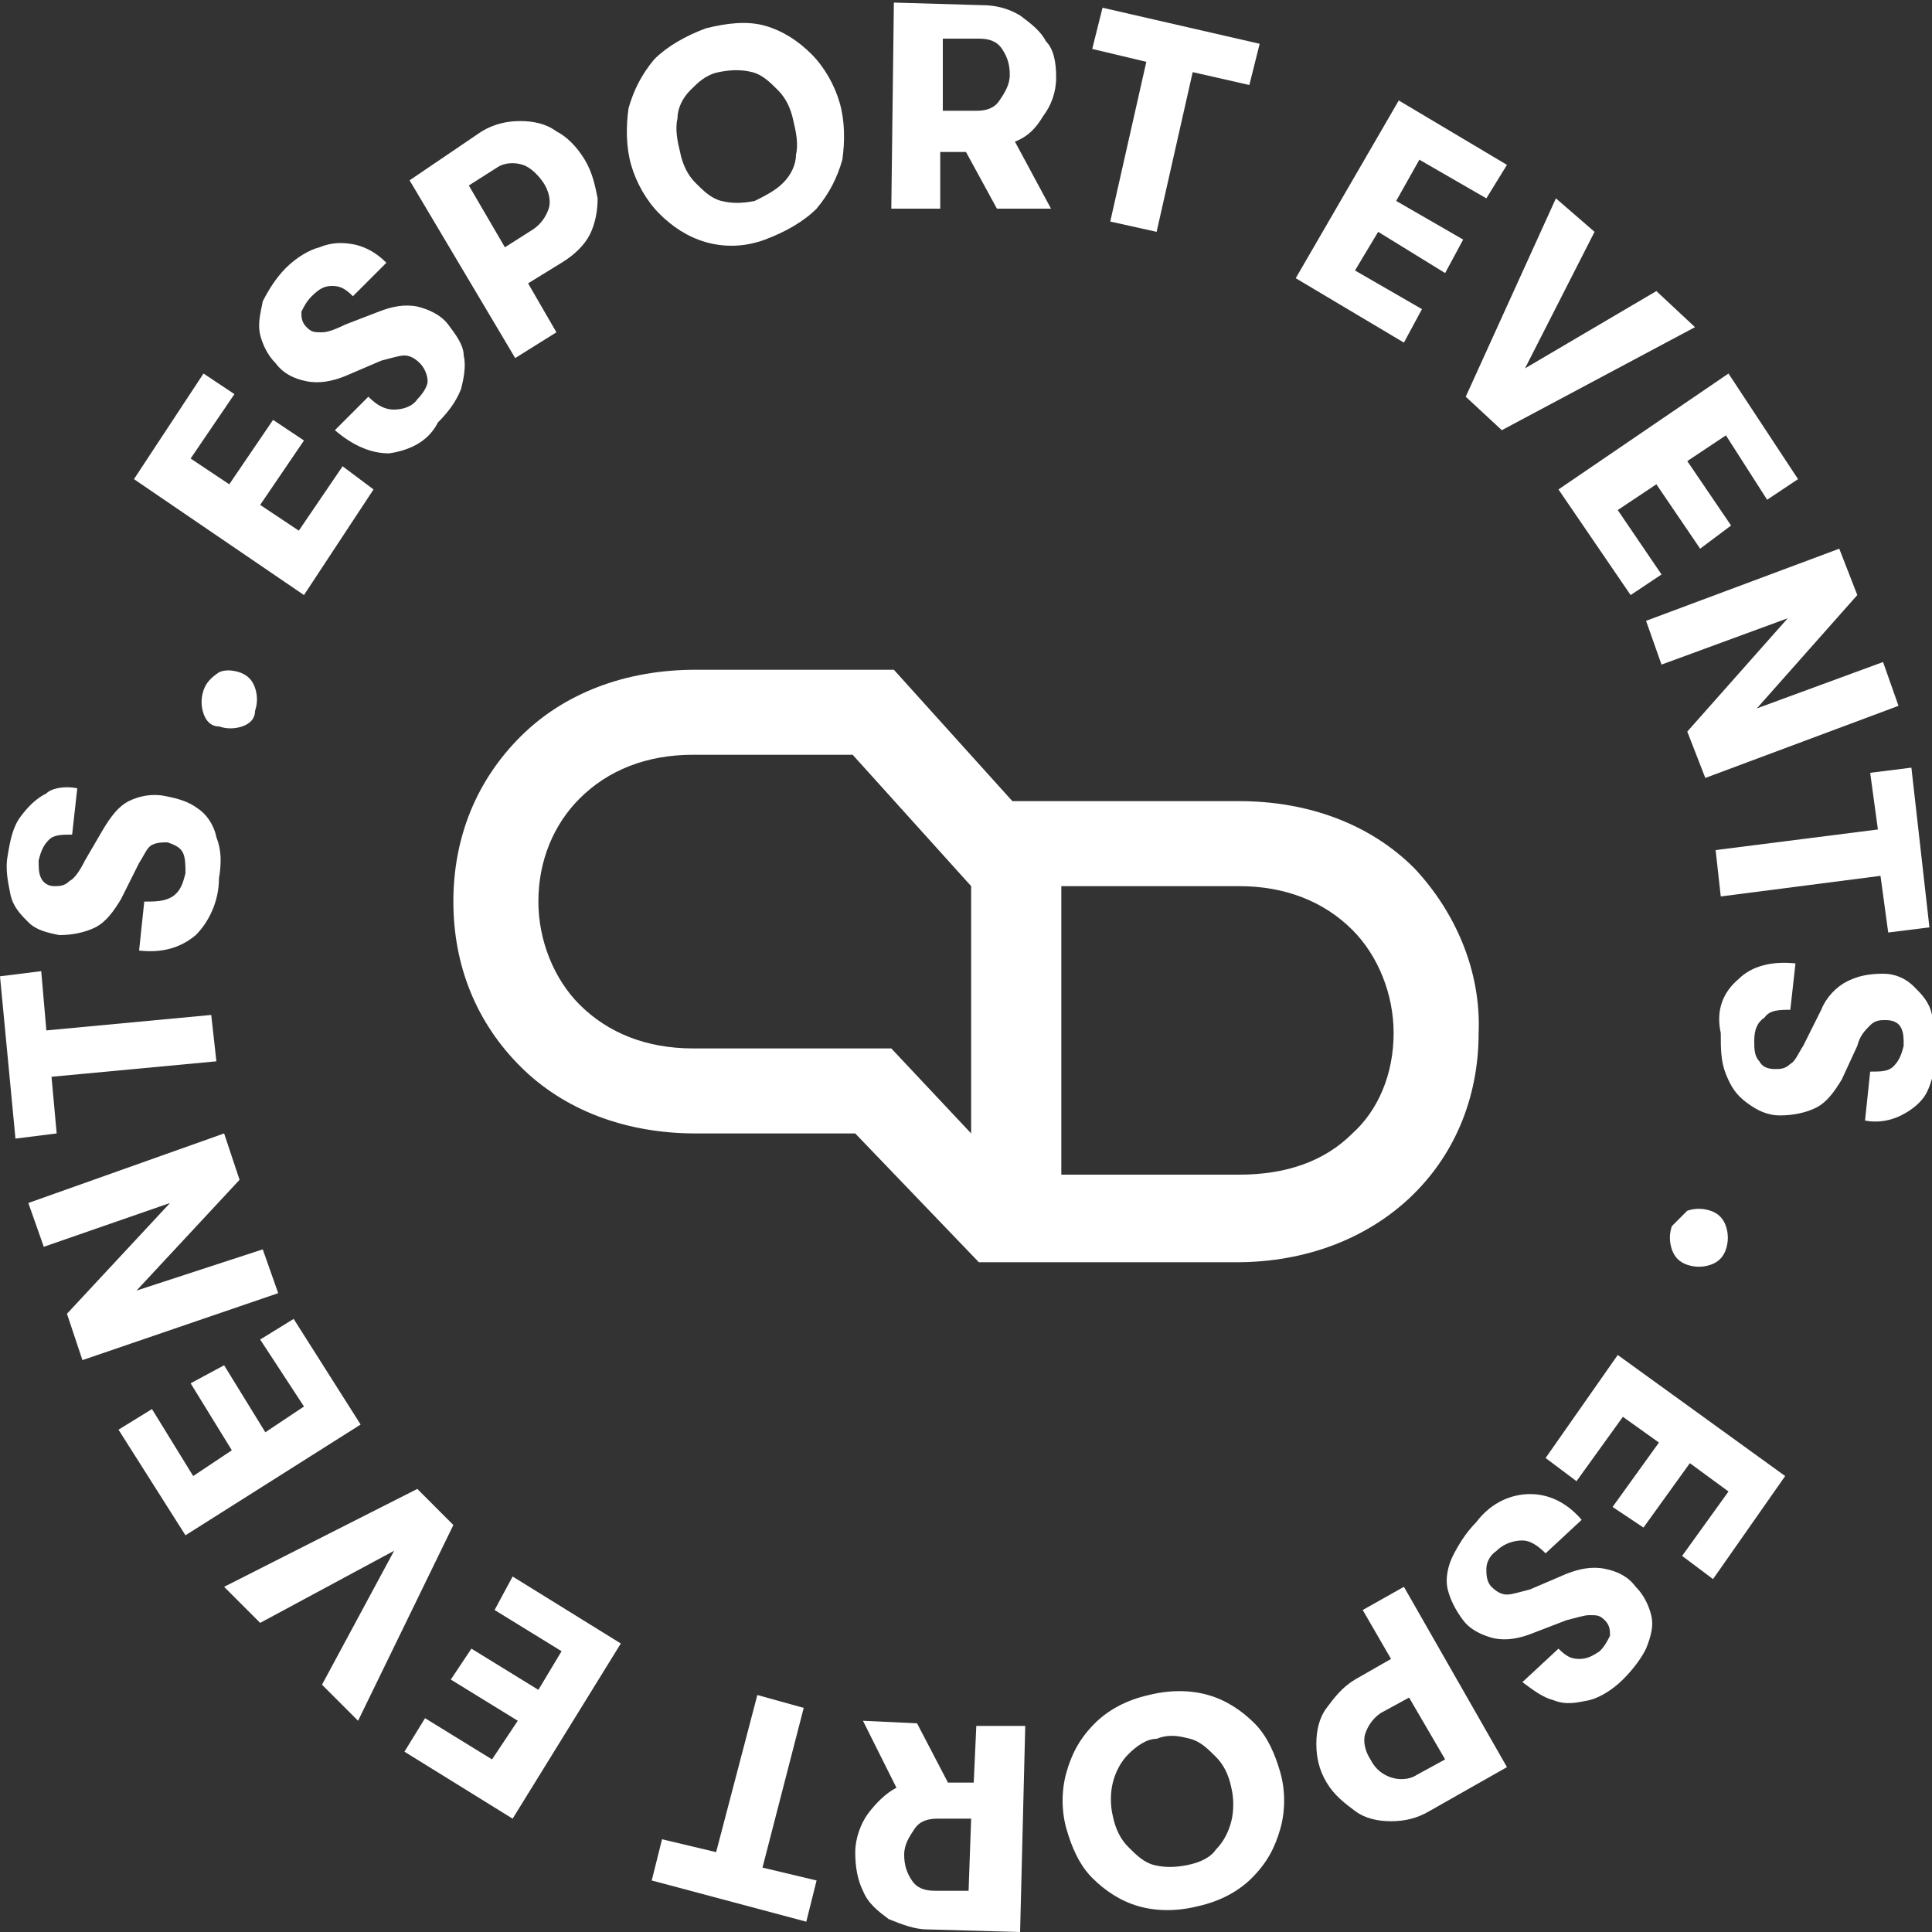 <svg viewBox="0 0 128 128" xmlns="http://www.w3.org/2000/svg"><rect x="0" y="0" width="128" height="128" fill="#333333" stroke="none"/><g fill="#fff"><path d="M93.696 57.515C90.795 54.613 86.699 53.077 82.091 53.077H67.072L59.221 44.373H46.08C41.472 44.373 37.376 45.909 34.475 48.811C31.573 51.712 30.037 55.467 30.037 59.733C30.037 64 31.573 67.755 34.475 70.656C37.376 73.557 41.472 75.093 46.08 75.093H56.661L64.853 83.627H81.92C91.136 83.627 97.963 77.312 97.963 68.437C98.133 64.341 96.427 60.416 93.696 57.515ZM57.856 69.461H45.909C42.837 69.461 40.277 68.437 38.4 66.56C36.693 64.853 35.669 62.293 35.669 59.733C35.669 57.003 36.693 54.613 38.4 52.907C40.277 51.029 42.837 50.005 45.909 50.005H56.491L64.341 58.709V75.093L59.051 69.461H57.856ZM89.6 75.093C87.723 76.971 85.163 77.824 82.091 77.824H70.315V58.709H82.091C85.163 58.709 87.723 59.733 89.6 61.611C91.307 63.317 92.331 65.877 92.331 68.437C92.331 71.168 91.307 73.557 89.6 75.093Z" /><path d="M16.043 48.128C15.531 48.299 15.019 48.299 14.507 48.128C13.995 48.128 13.653 47.787 13.483 47.275C13.312 46.763 13.312 46.251 13.483 45.739C13.653 45.227 13.995 44.885 14.507 44.544C14.848 44.373 15.36 44.373 15.872 44.544C16.384 44.715 16.725 45.056 16.896 45.568C17.067 46.08 17.067 46.592 16.896 47.104C16.896 47.616 16.555 47.957 16.043 48.128Z" /><path d="M24.747 32.427L20.139 39.424L8.875 31.744L13.483 24.747L15.531 26.112L12.629 30.379L15.189 32.085L18.091 27.819L20.139 29.184L17.237 33.451L19.797 35.157L22.699 30.891L24.747 32.427Z" /><path d="M25.771 30.037C24.576 30.037 23.381 29.525 22.187 28.501L24.405 26.282C24.917 26.794 25.429 27.136 26.112 27.136C26.624 27.136 27.307 26.965 27.648 26.453C27.989 26.112 28.331 25.6 28.331 25.259C28.331 24.917 28.16 24.405 27.819 24.064C27.477 23.723 27.136 23.552 26.795 23.552C26.453 23.552 25.941 23.723 25.259 23.893L22.869 24.917C22.016 25.259 21.163 25.429 20.309 25.259C19.456 25.088 18.773 24.747 18.261 24.064C17.749 23.552 17.408 22.869 17.237 22.186C17.067 21.504 17.237 20.821 17.408 19.968C17.749 19.285 18.261 18.432 18.944 17.749C19.627 17.067 20.48 16.555 21.163 16.384C22.016 16.043 22.699 16.043 23.552 16.213C24.235 16.384 24.917 16.725 25.6 17.408L23.381 19.627C22.869 19.114 22.528 18.944 22.016 18.944C21.504 18.944 21.163 19.114 20.651 19.627C20.309 19.968 20.139 20.309 19.968 20.651C19.968 20.992 19.968 21.333 20.309 21.674C20.651 22.016 20.821 22.016 21.333 22.016C21.675 22.016 22.187 21.845 22.869 21.504L25.088 20.651C25.941 20.309 26.795 20.139 27.648 20.309C28.331 20.48 29.184 20.821 29.696 21.504C30.208 22.186 30.72 22.869 30.72 23.552C30.891 24.235 30.72 25.088 30.549 25.77C30.208 26.624 29.696 27.306 29.013 27.989C28.331 29.355 26.965 29.866 25.771 30.037Z" /><path d="M31.915 8.704C32.768 8.192 33.621 8.021 34.475 8.021C35.328 8.021 36.181 8.192 36.864 8.704C37.547 9.045 38.229 9.728 38.741 10.582C39.253 11.435 39.424 12.288 39.595 13.142C39.595 13.995 39.424 14.848 39.083 15.531C38.741 16.213 38.059 16.896 37.205 17.408L34.987 18.773L36.864 22.016L34.133 23.723L27.136 11.947L31.915 8.704ZM35.328 15.19C35.84 14.848 36.181 14.336 36.352 13.824C36.523 13.312 36.352 12.63 36.011 12.117C35.669 11.605 35.157 11.094 34.645 10.923C34.133 10.752 33.451 10.752 32.939 11.094L31.061 12.288L33.451 16.384L35.328 15.19Z" /><path d="M46.763 16.043C45.568 15.701 44.544 15.019 43.691 14.165C42.837 13.312 42.155 12.117 41.813 10.923C41.472 9.728 41.472 8.363 41.643 7.168C41.984 5.973 42.496 4.949 43.349 3.925C44.203 3.072 45.397 2.389 46.763 1.877C48.128 1.536 49.493 1.365 50.688 1.707C51.883 2.048 52.907 2.731 53.76 3.584C54.613 4.437 55.296 5.632 55.637 6.827C55.979 8.021 55.979 9.387 55.808 10.581C55.467 11.776 54.955 12.8 54.101 13.824C53.248 14.677 52.053 15.36 50.688 15.872C49.323 16.384 47.957 16.384 46.763 16.043ZM51.883 12.117C52.395 11.605 52.736 10.923 52.736 10.24C52.907 9.557 52.736 8.704 52.565 8.021C52.395 7.168 52.053 6.485 51.541 5.973C51.029 5.461 50.517 4.949 49.835 4.779C49.152 4.608 48.469 4.608 47.616 4.779C46.763 4.949 46.251 5.461 45.739 5.973C45.227 6.485 44.885 7.168 44.885 7.851C44.715 8.533 44.885 9.387 45.056 10.069C45.227 10.923 45.568 11.605 46.08 12.117C46.592 12.629 47.104 13.141 47.787 13.312C48.469 13.483 49.152 13.483 50.005 13.312C50.688 12.971 51.371 12.629 51.883 12.117Z" /><path d="M69.12 7.68C68.608 8.533 68.096 9.045 67.243 9.387L69.632 13.824H66.048L64 10.069H62.293V13.824H59.051L59.221 0.171L65.024 0.341C65.877 0.341 66.731 0.512 67.584 1.024C68.267 1.536 68.949 2.048 69.291 2.731C69.803 3.243 69.973 4.096 69.973 5.12C69.973 6.144 69.632 6.997 69.12 7.68ZM62.464 2.56V7.339H64.683C65.365 7.339 65.877 7.168 66.219 6.656C66.56 6.144 66.901 5.632 66.901 4.949C66.901 4.267 66.731 3.755 66.389 3.243C66.048 2.731 65.536 2.56 64.853 2.56H62.464Z" /><path d="M76.629 15.36L73.557 14.677L75.947 4.096L72.363 3.243L73.045 0.512L83.456 2.901L82.773 5.632L79.019 4.779L76.629 15.36Z" /><path d="M93.013 22.699L85.845 18.432L92.672 6.656L99.84 10.923L98.475 13.141L94.037 10.581L92.501 13.312L96.939 15.872L95.744 18.091L91.307 15.36L89.771 17.92L94.208 20.48L93.013 22.699Z" /><path d="M99.499 28.501L97.109 26.283L103.083 13.141L105.643 15.36L101.035 24.405L109.739 19.285L112.299 21.675L99.499 28.501Z" /><path d="M108.032 39.424L103.253 32.427L114.517 24.747L119.125 31.744L117.077 33.109L114.347 28.843L111.787 30.549L114.688 34.816L112.64 36.352L109.739 32.085L107.179 33.792L110.08 38.059L108.032 39.424Z" /><path d="M110.08 44.032L109.056 41.131L121.856 36.352L123.051 39.424L116.395 46.933L124.757 43.861L125.781 46.763L112.981 51.541L111.787 48.469L118.443 40.96L110.08 44.032Z" /><path d="M114.005 59.392L113.664 56.32L124.416 54.955L123.904 51.2L126.635 50.859L127.829 61.44L125.099 61.781L124.587 58.027L114.005 59.392Z" /><path d="M115.2 64.853C116.053 64 117.419 63.659 118.955 63.829L118.613 66.901C117.931 66.901 117.248 66.901 116.907 67.413C116.395 67.755 116.224 68.267 116.224 68.949C116.224 69.461 116.224 69.973 116.565 70.315C116.736 70.656 117.077 70.827 117.589 70.827C117.931 70.827 118.272 70.827 118.613 70.485C118.955 70.315 119.125 69.803 119.467 69.291L120.661 66.901C121.003 66.048 121.685 65.365 122.368 65.024C123.051 64.683 123.733 64.512 124.757 64.512C125.611 64.512 126.293 64.853 126.805 65.365C127.317 65.877 127.829 66.389 128 67.243C128.341 67.925 128.341 68.949 128.341 69.803C128.171 70.827 128 71.68 127.659 72.363C127.317 73.045 126.635 73.557 125.952 73.899C125.269 74.24 124.416 74.411 123.563 74.24L123.904 70.997C124.587 70.997 125.099 70.997 125.44 70.656C125.781 70.315 125.952 69.973 126.123 69.291C126.123 68.779 126.123 68.437 125.952 68.096C125.781 67.755 125.44 67.584 124.928 67.584C124.587 67.584 124.245 67.584 123.904 67.925C123.563 68.267 123.221 68.608 123.051 69.291L122.027 71.509C121.515 72.363 121.003 73.045 120.32 73.387C119.637 73.728 118.784 73.899 117.931 73.899C117.077 73.899 116.395 73.557 115.712 73.045C115.029 72.533 114.688 72.021 114.347 71.168C114.005 70.315 114.005 69.461 114.005 68.437C113.664 66.901 114.176 65.707 115.2 64.853Z" /><path d="M111.787 80.213C112.299 80.043 112.811 80.043 113.323 80.213C113.835 80.384 114.176 80.725 114.347 81.237C114.517 81.749 114.517 82.261 114.347 82.773C114.176 83.285 113.835 83.626 113.323 83.797C112.811 83.968 112.299 83.968 111.787 83.797C111.275 83.626 110.933 83.285 110.763 82.773C110.592 82.261 110.592 81.749 110.763 81.237C111.104 80.896 111.445 80.555 111.787 80.213Z" /><path d="M102.4 96.597L107.179 89.771L118.272 97.792L113.493 104.619L111.445 103.083L114.517 98.816L111.957 96.939L108.885 101.205L106.837 99.84L109.909 95.573L107.52 93.867L104.448 98.133L102.4 96.597Z" /><path d="M101.376 98.987C102.571 98.987 103.765 99.499 104.789 100.693L102.4 102.912C101.888 102.4 101.376 102.059 100.864 102.059C100.352 102.059 99.669 102.229 99.157 102.741C98.645 103.083 98.475 103.595 98.475 103.936C98.475 104.277 98.475 104.789 98.816 105.131C99.157 105.472 99.499 105.643 99.84 105.643C100.181 105.643 100.693 105.472 101.376 105.301L103.765 104.277C104.619 103.936 105.472 103.765 106.325 103.936C107.179 104.107 107.861 104.448 108.373 105.131C108.885 105.643 109.227 106.325 109.397 107.008C109.568 107.691 109.397 108.373 109.056 109.227C108.715 109.909 108.203 110.592 107.52 111.275C106.837 111.957 105.984 112.469 105.301 112.64C104.448 112.811 103.765 112.981 102.912 112.64C102.229 112.469 101.547 111.957 100.864 111.445L103.253 109.227C103.765 109.739 104.107 109.909 104.619 109.909C105.131 109.909 105.472 109.739 105.984 109.397C106.325 109.056 106.496 108.715 106.667 108.373C106.667 108.032 106.667 107.691 106.325 107.349C105.984 107.008 105.813 107.008 105.301 107.008C104.96 107.008 104.448 107.179 103.765 107.349L101.547 108.203C100.693 108.544 99.84 108.715 98.987 108.544C98.304 108.373 97.451 108.032 96.939 107.349C96.427 106.667 96.085 105.984 95.915 105.301C95.744 104.619 95.915 103.765 96.256 103.083C96.597 102.4 97.109 101.547 97.792 100.864C98.816 99.499 100.181 98.987 101.376 98.987Z" /><path d="M94.72 119.979C93.867 120.491 93.013 120.661 92.16 120.661C91.307 120.661 90.453 120.491 89.771 119.979C89.088 119.467 88.405 118.955 87.893 118.101C87.381 117.248 87.211 116.395 87.211 115.541C87.211 114.688 87.381 113.835 87.893 113.152C88.405 112.469 88.917 111.787 89.771 111.275L92.16 109.909L90.283 106.667L93.013 105.131L99.84 117.077L94.72 119.979ZM91.477 113.493C90.965 113.835 90.624 114.347 90.453 114.859C90.283 115.371 90.453 116.053 90.795 116.565C91.136 117.248 91.648 117.589 92.16 117.76C92.672 117.931 93.355 117.931 93.867 117.589L95.744 116.565L93.355 112.469L91.477 113.493Z" /><path d="M80.043 112.299C81.237 112.64 82.261 113.323 83.115 114.176C83.968 115.029 84.48 116.224 84.821 117.419C85.163 118.613 85.163 119.979 84.821 121.173C84.48 122.368 83.968 123.392 82.944 124.416C82.091 125.269 80.896 125.952 79.36 126.293C77.995 126.635 76.629 126.635 75.435 126.293C74.24 125.952 73.216 125.269 72.363 124.416C71.509 123.563 70.997 122.368 70.656 121.173C70.315 119.979 70.315 118.613 70.656 117.419C70.997 116.224 71.509 115.2 72.533 114.176C73.387 113.323 74.581 112.64 76.117 112.299C77.483 111.957 78.848 111.957 80.043 112.299ZM74.752 116.224C74.24 116.736 73.899 117.419 73.728 118.101C73.557 118.784 73.557 119.637 73.728 120.32C73.899 121.173 74.24 121.856 74.752 122.368C75.264 122.88 75.776 123.392 76.459 123.563C77.141 123.733 77.824 123.733 78.677 123.563C79.531 123.392 80.213 123.051 80.555 122.539C81.067 122.027 81.408 121.344 81.579 120.661C81.749 119.979 81.749 119.125 81.579 118.443C81.408 117.589 81.067 116.907 80.555 116.395C80.043 115.883 79.531 115.371 78.848 115.2C78.165 115.029 77.483 114.859 76.629 115.2C75.947 115.2 75.264 115.712 74.752 116.224Z" /><path d="M57.515 120.149C58.027 119.467 58.709 118.784 59.392 118.443L57.173 114.005L60.757 114.176L62.805 118.101H64.512L64.683 114.347H67.925L67.584 128L61.44 127.829C60.587 127.829 59.733 127.488 58.88 127.147C58.197 126.635 57.515 126.123 57.173 125.269C56.832 124.587 56.661 123.733 56.661 122.709C56.661 121.856 57.003 120.832 57.515 120.149ZM64.171 125.269L64.341 120.491H62.123C61.44 120.491 60.928 120.661 60.587 121.173C60.245 121.685 59.904 122.197 59.904 122.88C59.904 123.563 60.075 124.075 60.416 124.587C60.757 125.099 61.269 125.269 61.952 125.269H64.171Z" /><path d="M50.176 112.299L53.248 113.152L50.517 123.733L54.101 124.587L53.419 127.317L43.179 124.587L43.861 121.856L47.445 122.709L50.176 112.299Z" /><path d="M33.963 104.448L41.131 108.885L33.963 120.491L26.795 116.053L28.16 113.835L32.597 116.565L34.304 114.005L29.867 111.275L31.232 109.227L35.669 111.957L37.205 109.397L32.768 106.667L33.963 104.448Z" /><path d="M27.648 98.645L30.037 101.035L23.723 114.005L21.333 111.616L26.112 102.741L17.237 107.52L14.848 105.131L27.648 98.645Z" /><path d="M19.456 87.381L23.893 94.379L12.288 101.717L7.851 94.72L10.069 93.355L12.8 97.792L15.36 96.085L12.629 91.648L14.848 90.453L17.579 94.891L20.139 93.184L17.237 88.747L19.456 87.381Z" /><path d="M17.408 82.773L18.432 85.675L5.461 90.112L4.437 87.04L11.264 79.701L2.901 82.603L1.877 79.701L14.848 75.093L15.872 78.165L9.045 85.504L17.408 82.773Z" /><path d="M13.995 67.243L14.336 70.315L3.413 71.339L3.755 75.093L1.024 75.435L0 64.683L2.731 64.341L3.072 68.267L13.995 67.243Z" /><path d="M12.971 61.952C11.947 62.805 10.752 63.147 9.216 62.976L9.557 59.733C10.24 59.733 10.923 59.733 11.435 59.392C11.947 59.051 12.117 58.539 12.288 57.856C12.288 57.344 12.288 56.832 12.117 56.491C11.947 56.149 11.605 55.979 11.093 55.808C10.752 55.808 10.411 55.808 10.069 55.979C9.728 56.149 9.557 56.661 9.216 57.173L8.021 59.563C7.509 60.416 6.997 61.099 6.315 61.44C5.632 61.781 4.779 61.952 3.925 61.952C3.072 61.781 2.389 61.611 1.877 61.099C1.365 60.587 0.853 60.075 0.683 59.221C0.512 58.368 0.341 57.515 0.512 56.661C0.683 55.637 0.853 54.784 1.365 54.101C1.877 53.419 2.389 52.907 3.072 52.565C3.413 52.224 4.267 52.053 5.12 52.224L4.779 55.296C4.096 55.296 3.584 55.296 3.243 55.637C2.901 55.979 2.731 56.32 2.56 57.003C2.56 57.515 2.56 57.856 2.731 58.197C2.901 58.539 3.243 58.709 3.584 58.709C3.925 58.709 4.267 58.709 4.608 58.368C4.949 58.197 5.291 57.685 5.632 57.003L6.827 54.955C7.339 54.101 7.851 53.419 8.533 53.077C9.216 52.736 10.069 52.565 10.923 52.736C11.776 52.907 12.459 53.077 13.141 53.589C13.653 53.931 14.165 54.613 14.336 55.467C14.677 56.32 14.677 57.173 14.507 58.197C14.507 59.733 13.824 61.099 12.971 61.952Z" /></g></svg>
